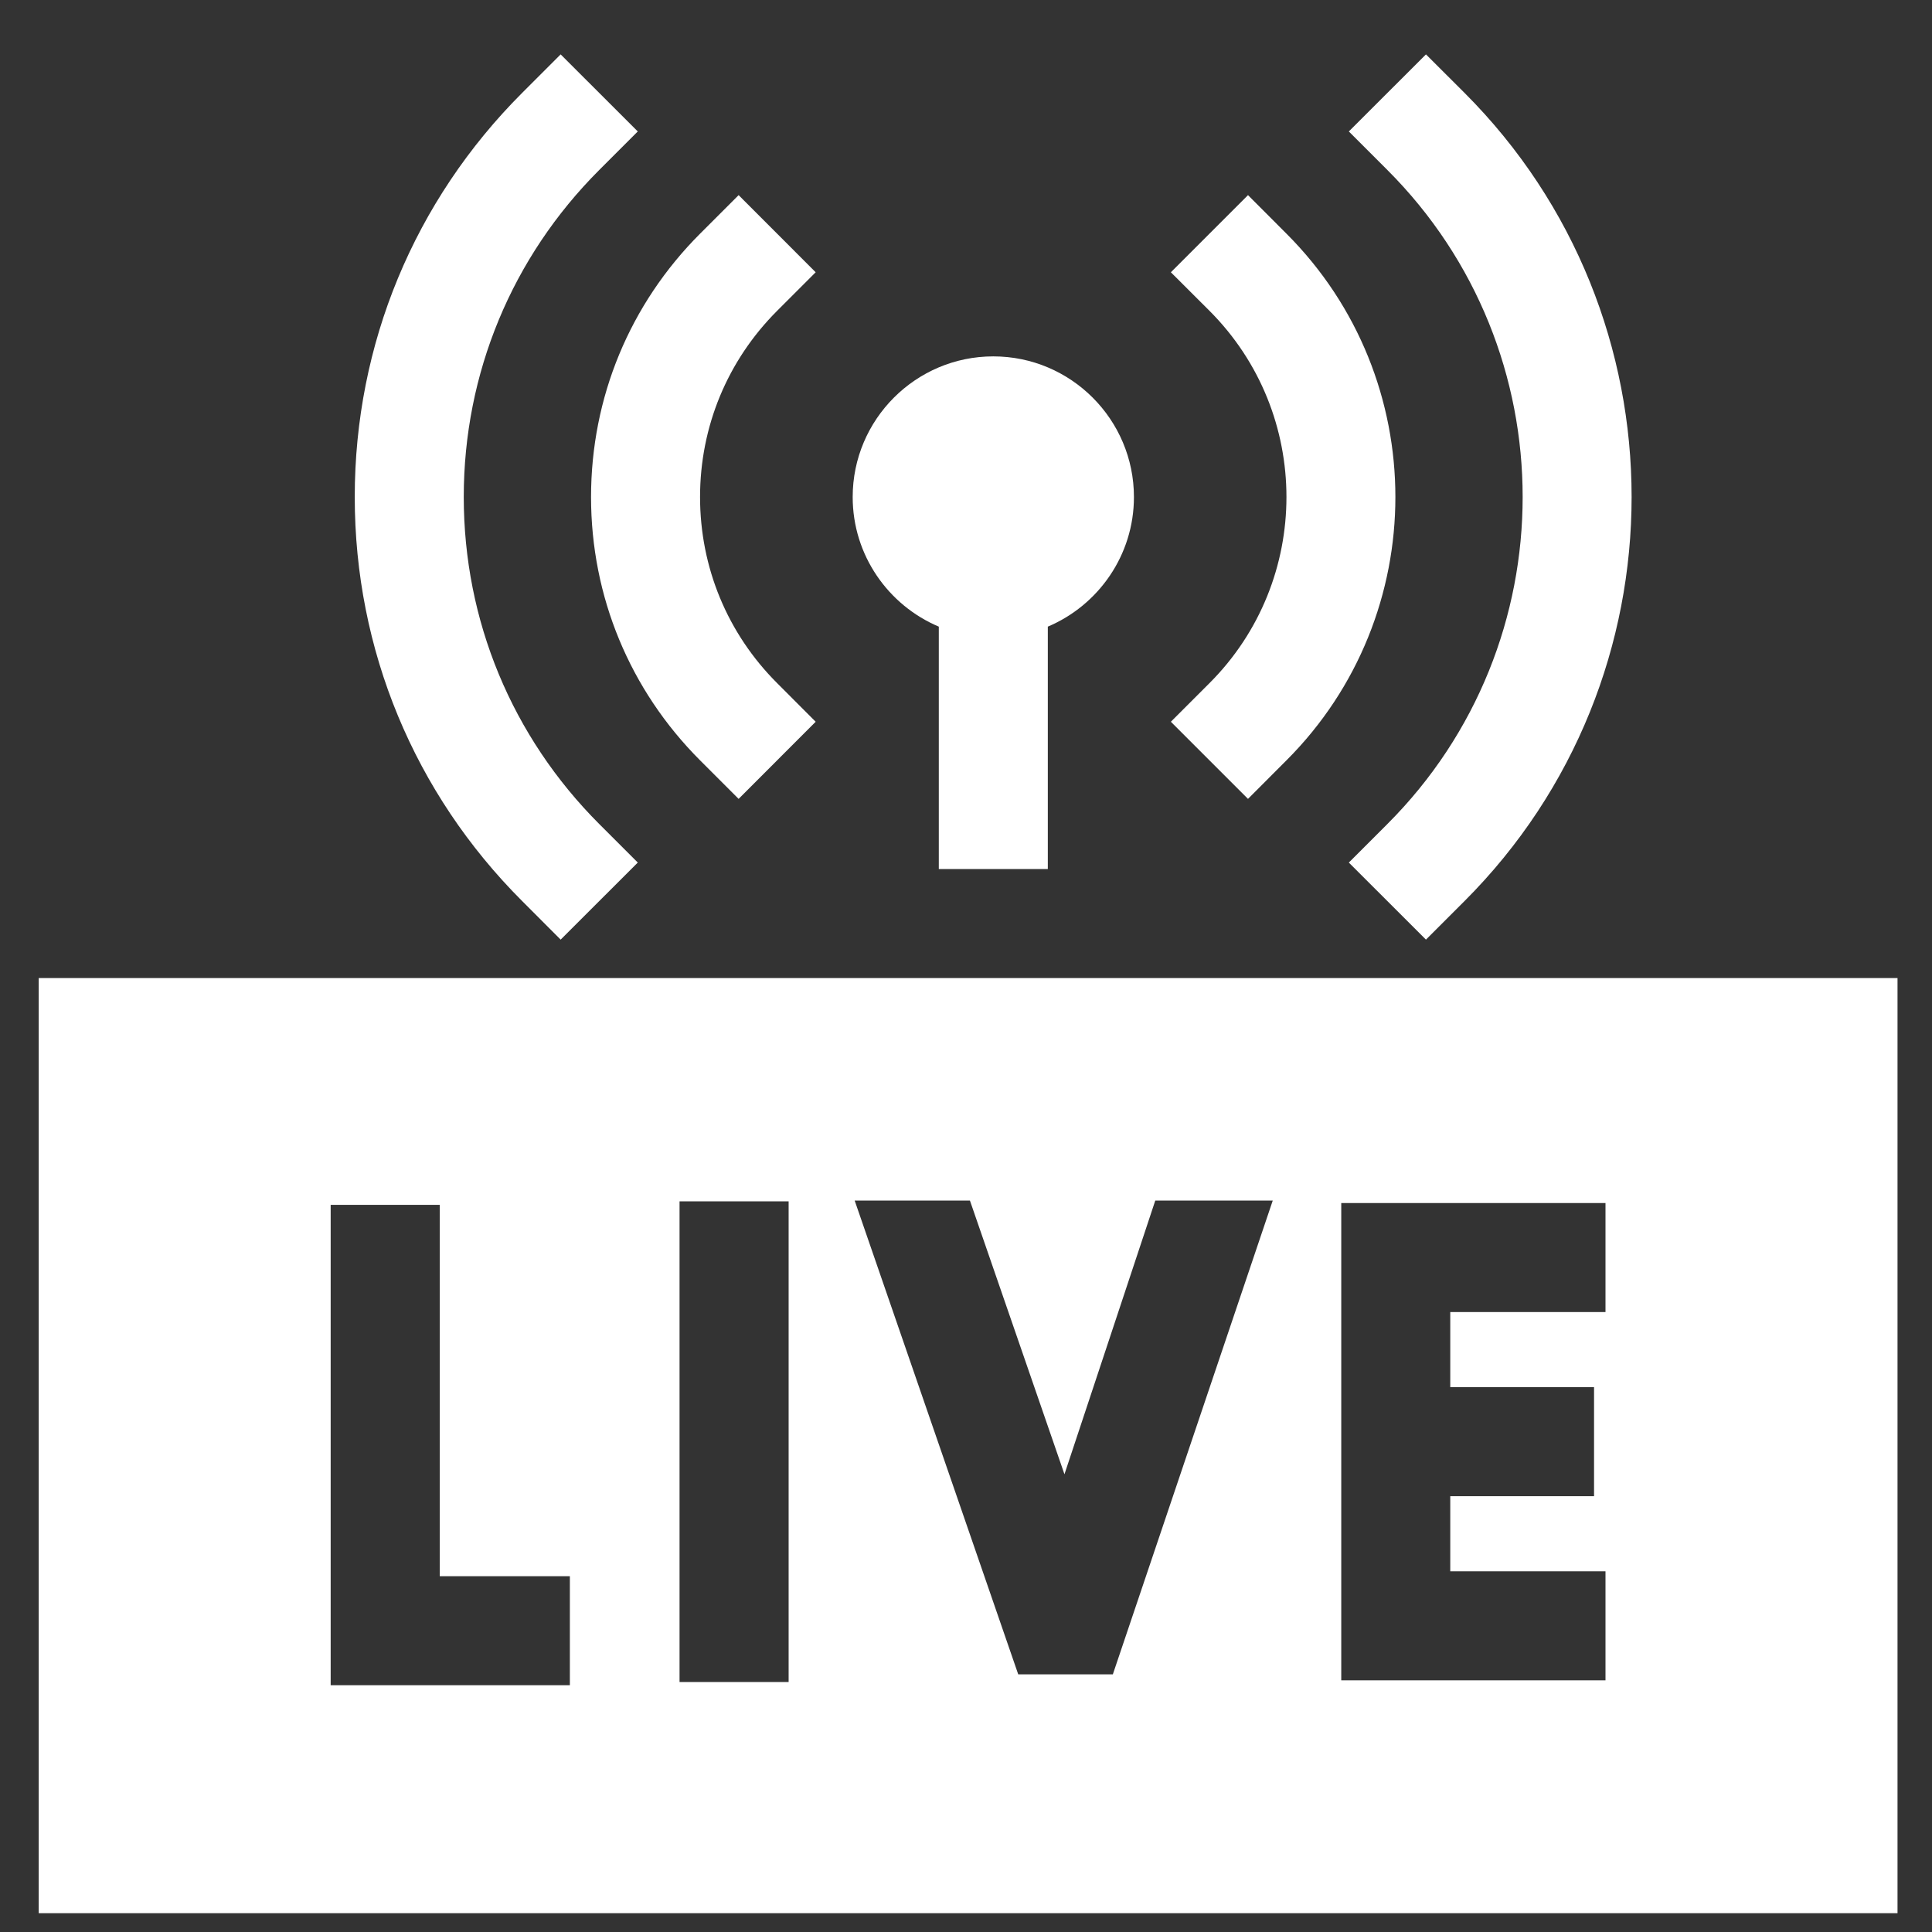 <svg width="26" height="26" viewBox="0 0 26 26" fill="none" xmlns="http://www.w3.org/2000/svg">
<rect x="0" y="0" width="26" height="26" fill="#333333" stroke="none"/>
<path d="M12.634 8.433V11.695H14.101V8.433C14.781 8.146 15.26 7.472 15.26 6.689C15.26 5.645 14.411 4.796 13.367 4.796C12.324 4.796 11.475 5.645 11.475 6.689C11.475 7.472 11.954 8.146 12.634 8.433Z" fill="white"/>
<path d="M0.521 13.162V25.747H25.536V13.162H0.521ZM7.669 22.679H4.45V16.214H5.918V21.212H7.669V22.679H7.669ZM10.613 22.636H9.145V16.167H10.613V22.636ZM14.976 22.533H13.703L11.502 16.157H13.053L14.325 19.84L15.547 16.157H17.128L14.976 22.533ZM21.606 17.657H19.517V18.668H21.452V20.135H19.517V21.146H21.606V22.613H18.05V16.19H21.606V17.657H21.606Z" fill="white"/>
<path d="M15.757 9.713L16.795 10.751L17.313 10.232C19.267 8.278 19.267 5.099 17.313 3.145L16.795 2.626L15.757 3.664L16.276 4.182C17.658 5.564 17.658 7.813 16.276 9.194L15.757 9.713Z" fill="white"/>
<path d="M9.421 10.232L9.94 10.751L10.977 9.713L10.459 9.194C9.789 8.525 9.421 7.635 9.421 6.688C9.421 5.742 9.789 4.852 10.459 4.182L10.977 3.664L9.94 2.626L9.421 3.145C8.475 4.092 7.954 5.35 7.954 6.689C7.954 8.027 8.475 9.285 9.421 10.232Z" fill="white"/>
<path d="M18.671 11.089L18.152 11.608L19.19 12.645L19.709 12.126C22.707 9.128 22.707 4.249 19.709 1.25L19.19 0.732L18.152 1.769L18.671 2.288C21.098 4.714 21.098 8.662 18.671 11.089Z" fill="white"/>
<path d="M7.545 12.645L8.583 11.608L8.064 11.089C6.889 9.913 6.241 8.351 6.241 6.688C6.241 5.026 6.889 3.463 8.064 2.288L8.583 1.769L7.545 0.732L7.027 1.25C5.574 2.703 4.774 4.634 4.774 6.688C4.774 8.743 5.574 10.674 7.027 12.126L7.545 12.645Z" fill="white"/>
</svg>

